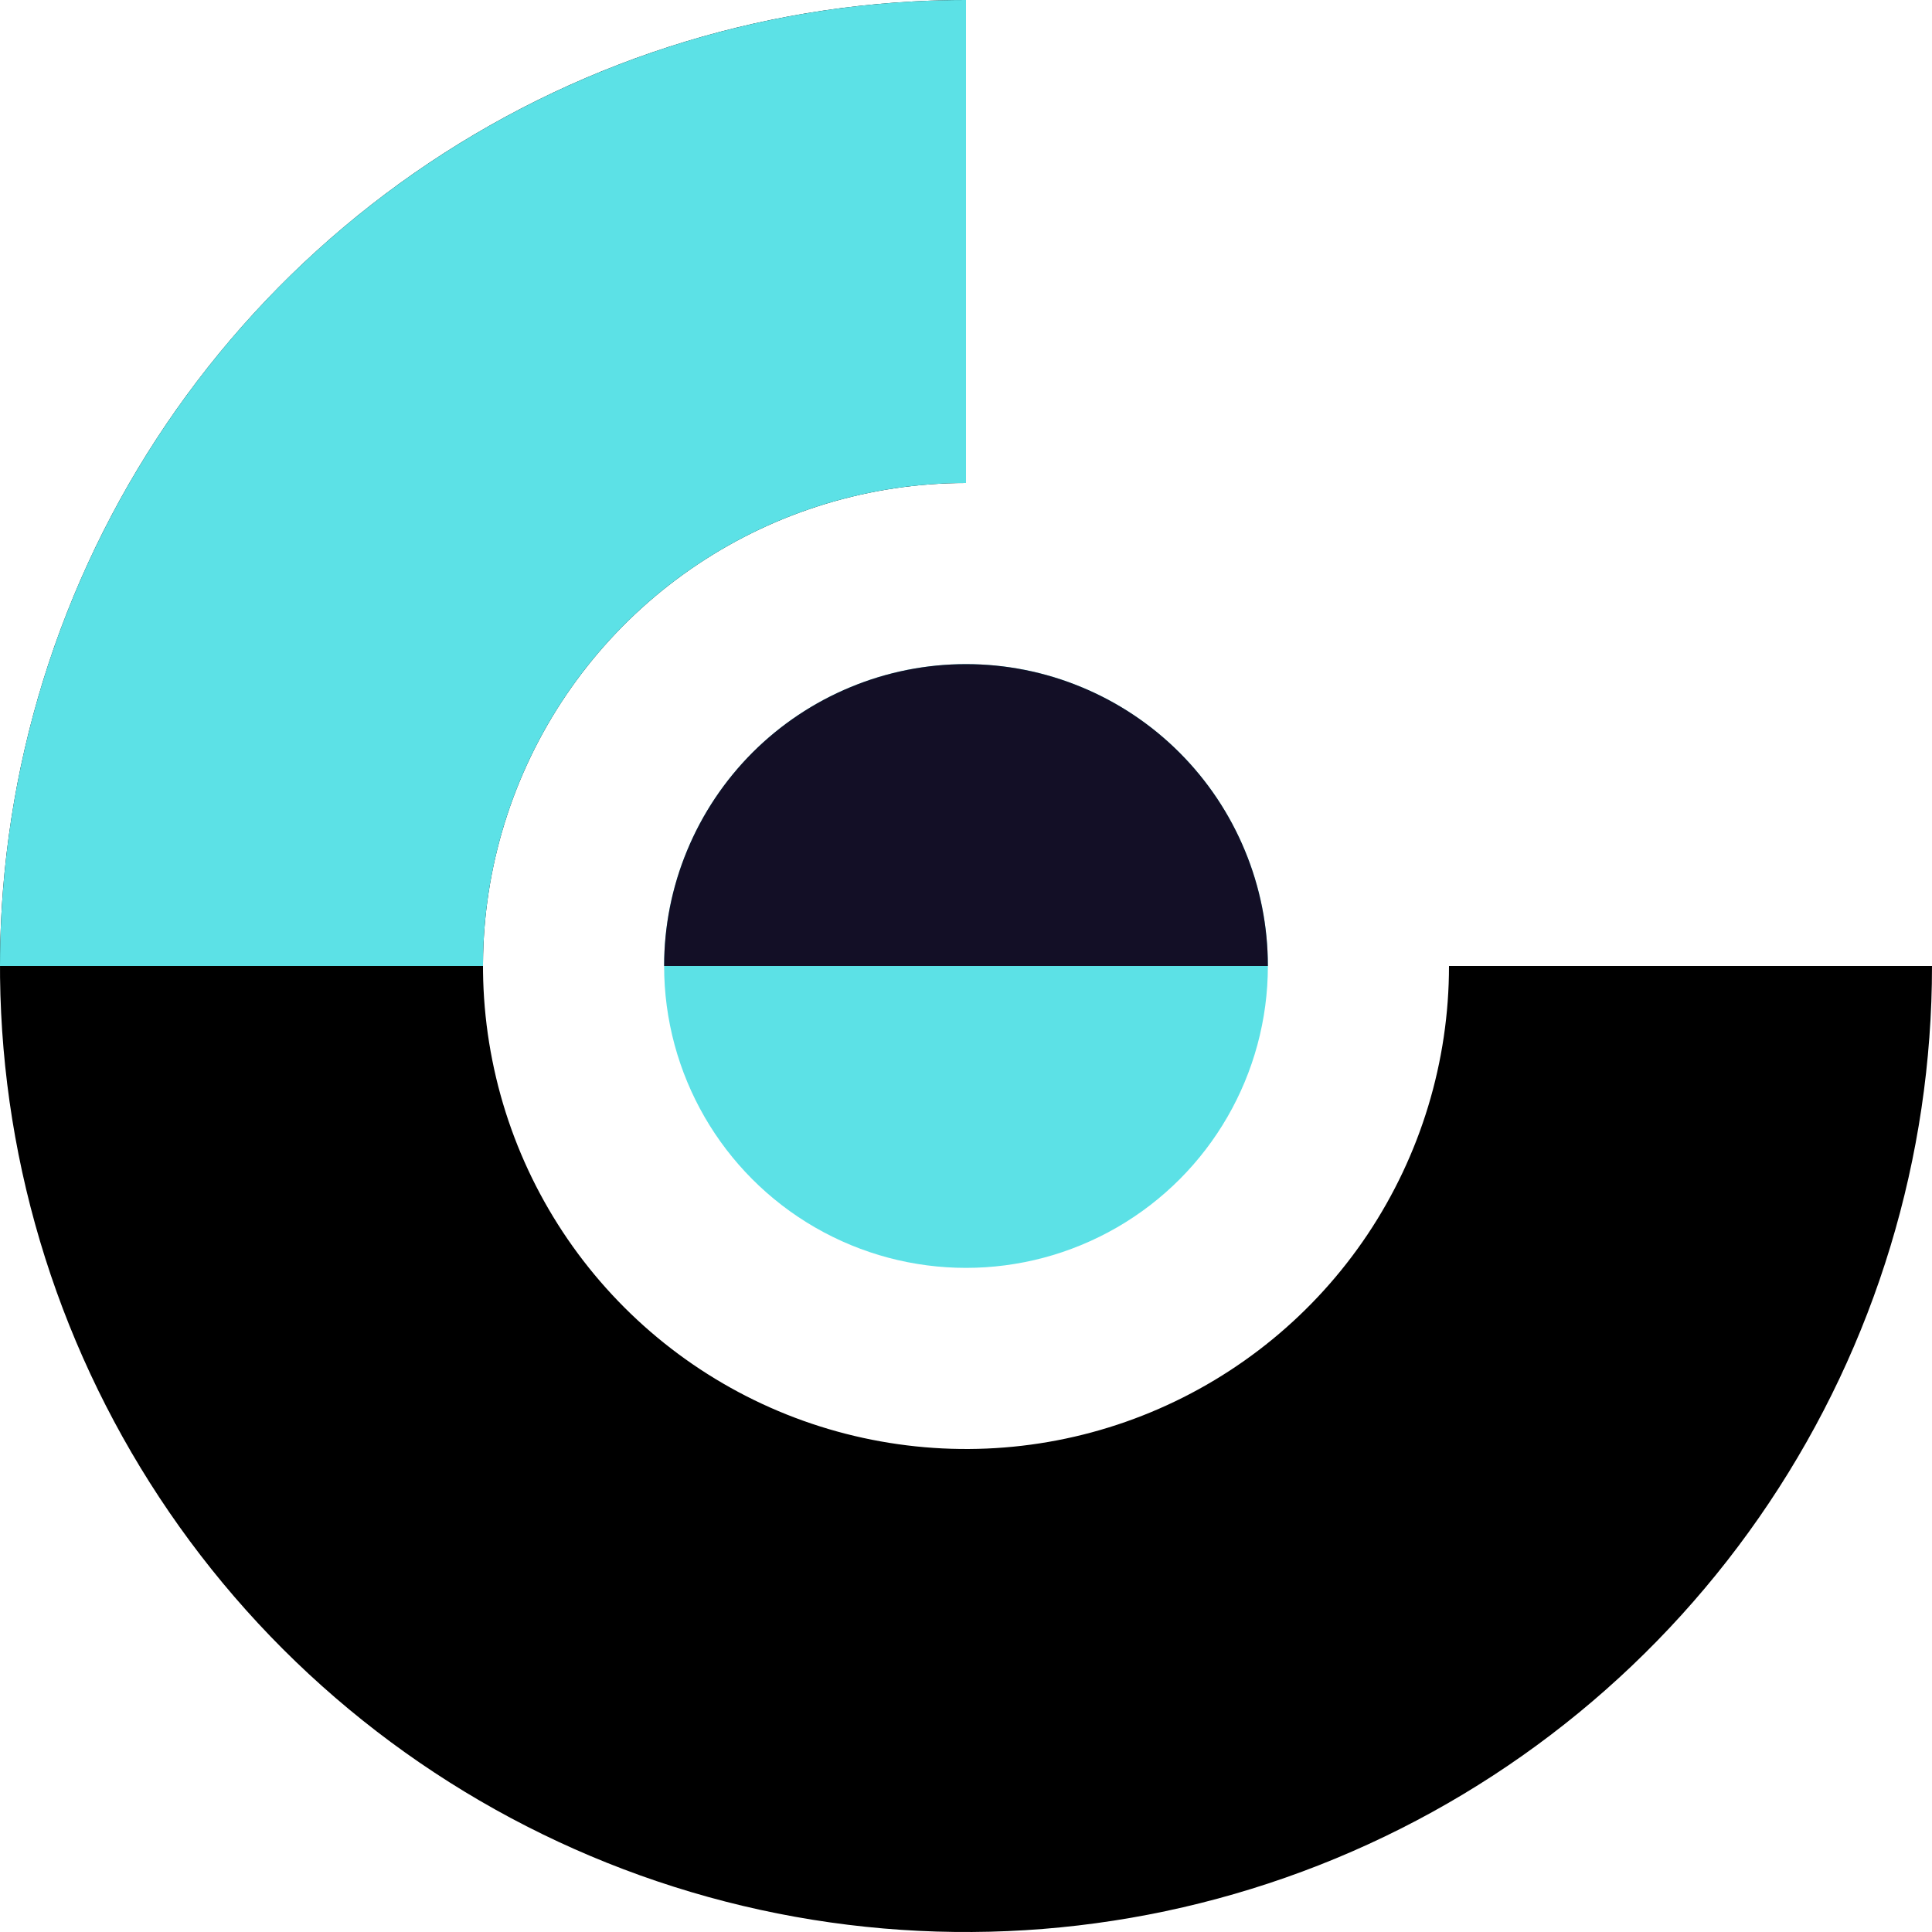<svg width="32" height="32" viewBox="0 0 32 32" fill="none" xmlns="http://www.w3.org/2000/svg">
<path d="M16 0C12.835 -3.77363e-08 9.742 0.938 7.111 2.696C4.48 4.455 2.429 6.953 1.218 9.877C0.007 12.801 -0.31 16.018 0.307 19.121C0.925 22.225 2.449 25.076 4.686 27.314C6.924 29.551 9.775 31.075 12.879 31.693C15.982 32.31 19.199 31.993 22.123 30.782C25.047 29.571 27.545 27.52 29.303 24.889C31.062 22.258 32 19.165 32 16L24 16C24 17.582 23.531 19.129 22.652 20.445C21.773 21.76 20.523 22.785 19.061 23.391C17.6 23.997 15.991 24.155 14.439 23.846C12.887 23.538 11.462 22.776 10.343 21.657C9.224 20.538 8.462 19.113 8.154 17.561C7.845 16.009 8.003 14.4 8.609 12.938C9.214 11.477 10.24 10.227 11.555 9.348C12.871 8.469 14.418 8 16 8L16 0Z" fill="black"/>
<path d="M16 0C13.899 -2.5056e-08 11.818 0.414 9.877 1.218C7.936 2.022 6.172 3.201 4.686 4.686C3.201 6.172 2.022 7.936 1.218 9.877C0.414 11.818 -3.17265e-07 13.899 0 16L8 16C8 14.949 8.207 13.909 8.609 12.938C9.011 11.968 9.6 11.086 10.343 10.343C11.086 9.6 11.968 9.011 12.938 8.609C13.909 8.207 14.949 8 16 8L16 0Z" fill="#5CE1E6"/>
<circle cx="16" cy="16" r="5" fill="#5CE1E6"/>
<path d="M21 16C21 15.343 20.871 14.693 20.619 14.087C20.368 13.48 20 12.929 19.535 12.464C19.071 12 18.52 11.632 17.913 11.381C17.307 11.129 16.657 11 16 11C15.343 11 14.693 11.129 14.087 11.381C13.48 11.632 12.929 12 12.464 12.464C12 12.929 11.632 13.48 11.381 14.087C11.129 14.693 11 15.343 11 16L16 16H21Z" fill="#130F26"/>
</svg>
